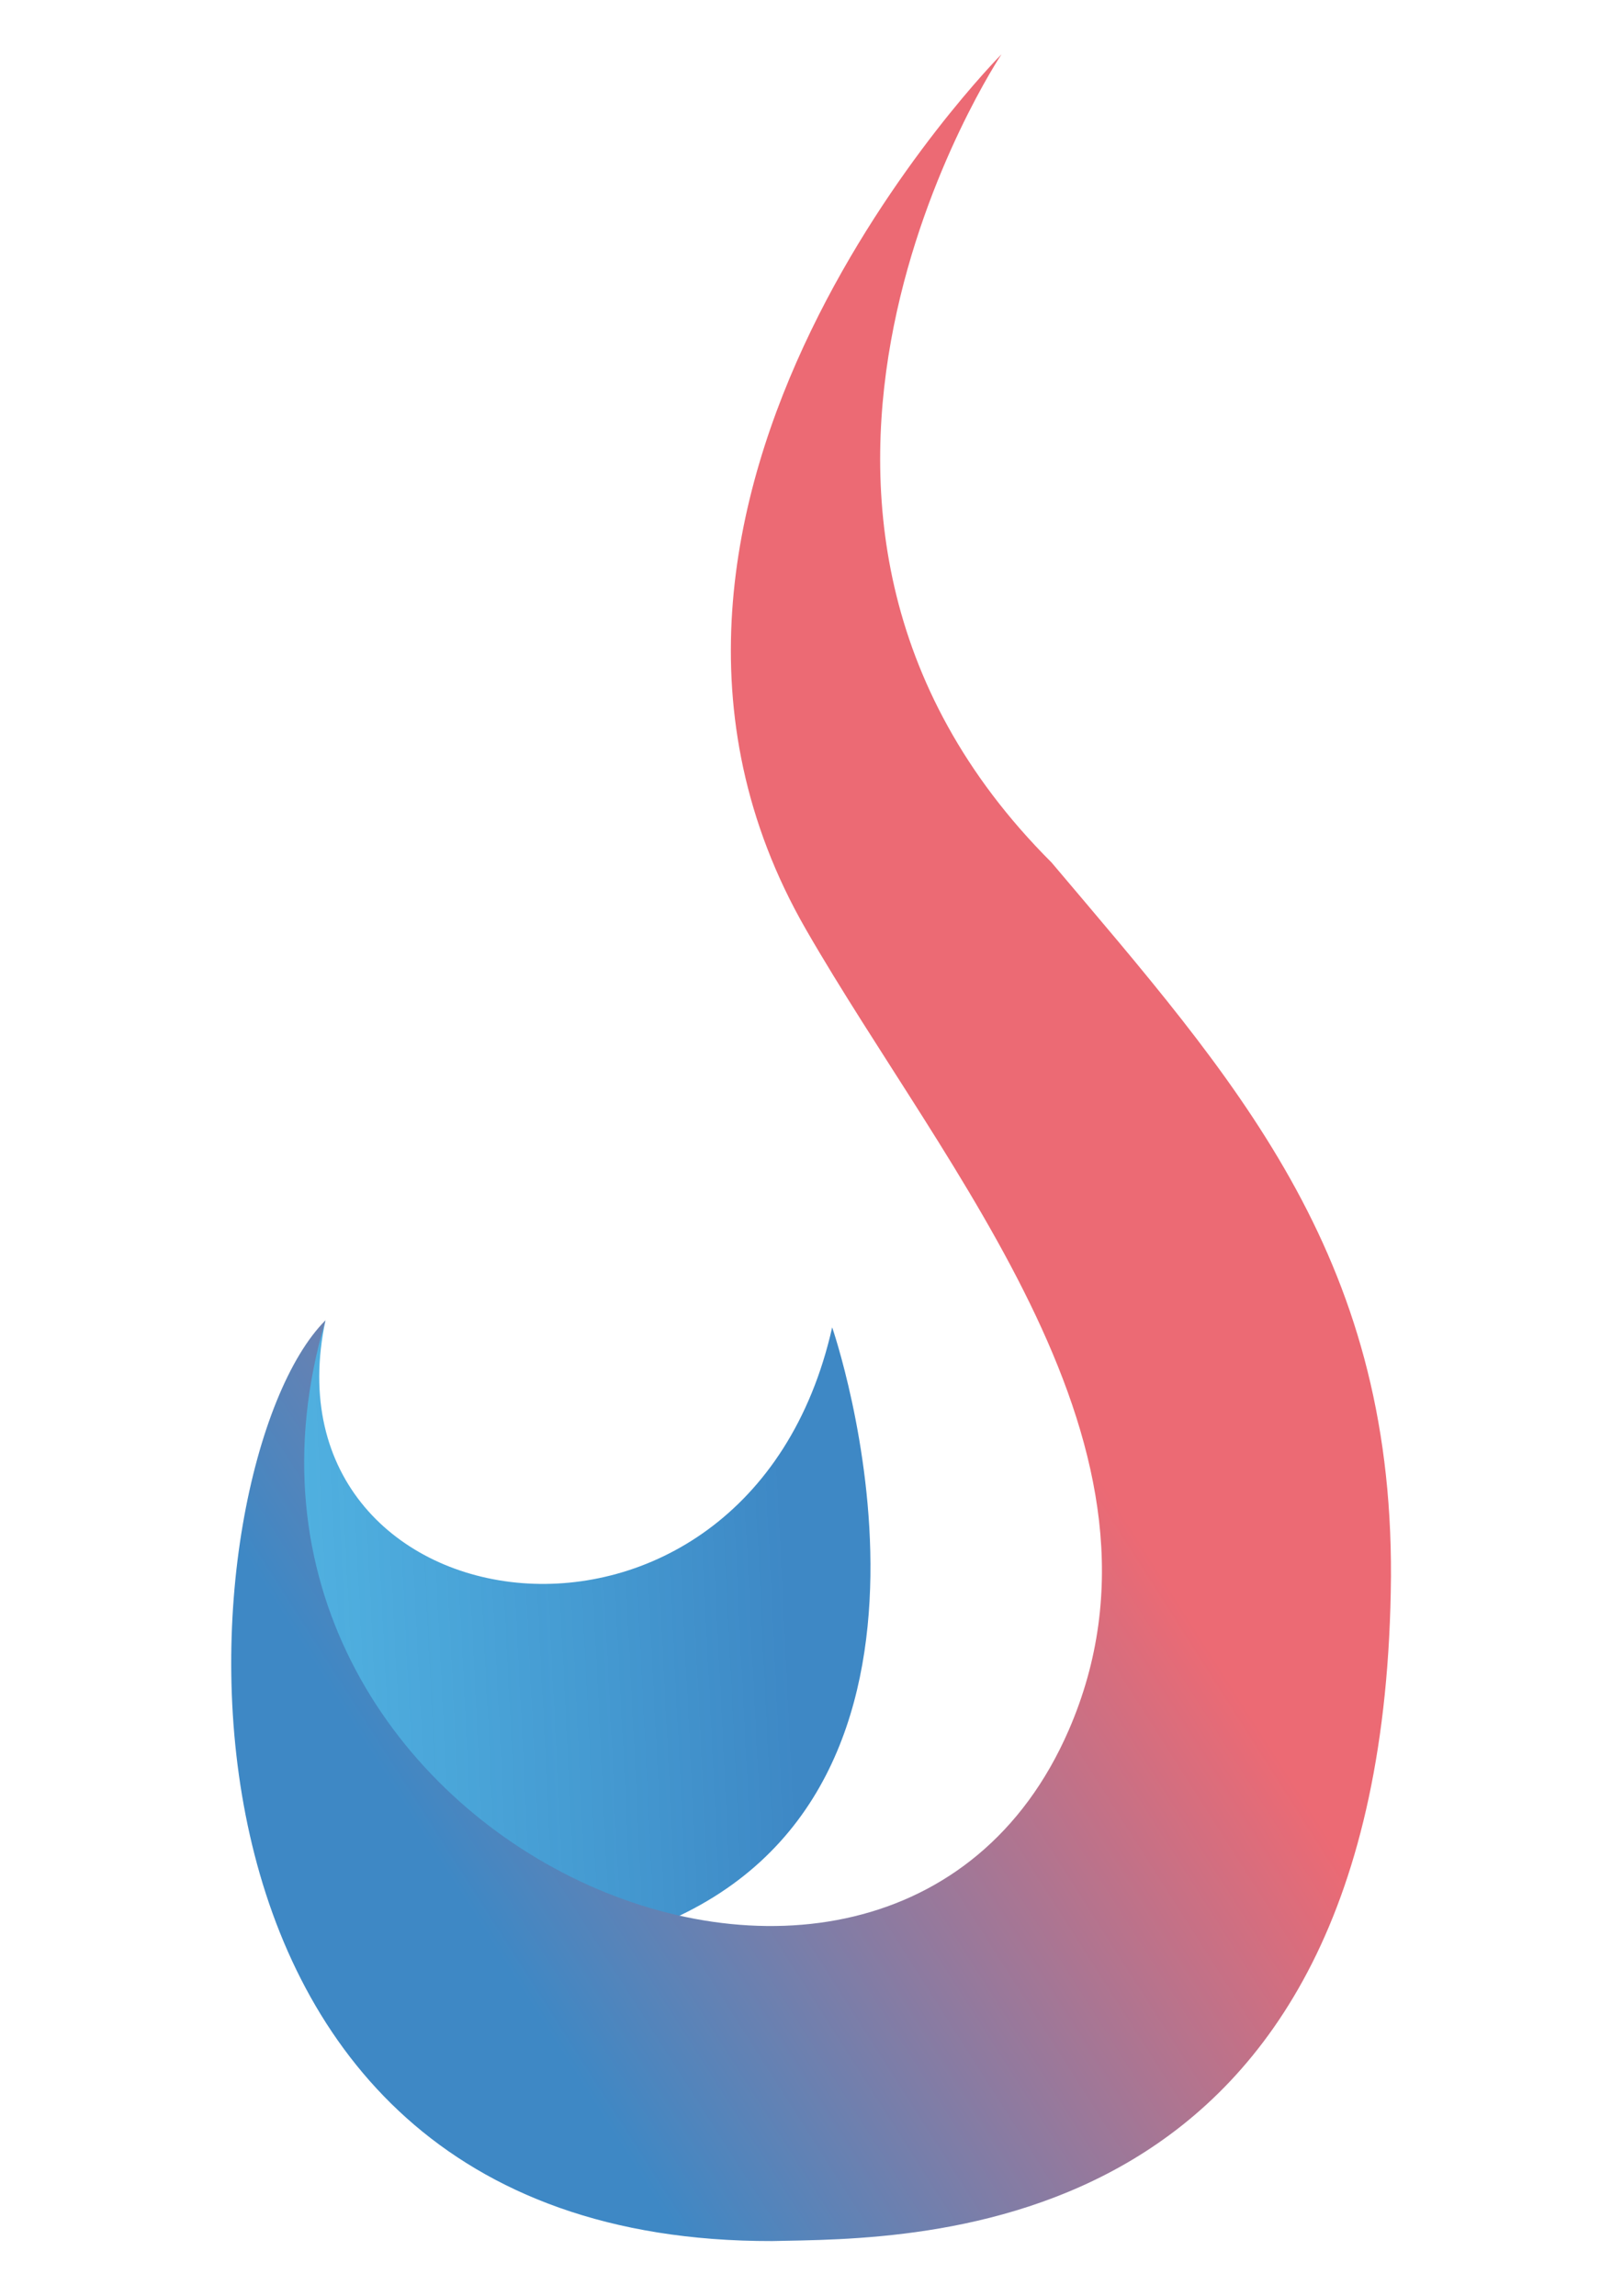 <?xml version="1.0" encoding="UTF-8" standalone="no"?>
<svg
   xmlns:dc="http://purl.org/dc/elements/1.1/"
   xmlns:cc="http://creativecommons.org/ns#"
   xmlns:rdf="http://www.w3.org/1999/02/22-rdf-syntax-ns#"
   xmlns:svg="http://www.w3.org/2000/svg"
   xmlns="http://www.w3.org/2000/svg"
   xmlns:xlink="http://www.w3.org/1999/xlink"
   xmlns:sodipodi="http://sodipodi.sourceforge.net/DTD/sodipodi-0.dtd"
   xmlns:inkscape="http://www.inkscape.org/namespaces/inkscape"
   width="210mm"
   height="297mm"
   viewBox="0 0 210 297"
   version="1.1"
   id="svg8"
   inkscape:version="1.0.1 (3bc2e813f5, 2020-09-07)"
   sodipodi:docname="tincat.svg"
   inkscape:export-filename="C:\Users\Manten\Desktop\becode\Exercises\tincat.png"
   inkscape:export-xdpi="96"
   inkscape:export-ydpi="96">
  <defs
     id="defs2">
    <linearGradient
       inkscape:collect="always"
       id="linearGradient2875">
      <stop
         style="stop-color:#3e88c5;stop-opacity:1;"
         offset="0"
         id="stop2871" />
      <stop
         style="stop-color:#25aae2;stop-opacity:0.761"
         offset="1"
         id="stop2873" />
    </linearGradient>
    <linearGradient
       inkscape:collect="always"
       id="linearGradient2867">
      <stop
         style="stop-color:#3e88c5;stop-opacity:1"
         offset="0"
         id="stop2863" />
      <stop
         style="stop-color:#ec6a74;stop-opacity:1"
         offset="1"
         id="stop2865" />
    </linearGradient>
    <linearGradient
       inkscape:collect="always"
       id="linearGradient2853">
      <stop
         style="stop-color:#666666;stop-opacity:1;"
         offset="0"
         id="stop2849" />
      <stop
         style="stop-color:#666666;stop-opacity:0;"
         offset="1"
         id="stop2851" />
    </linearGradient>
    <linearGradient
       inkscape:collect="always"
       xlink:href="#linearGradient2853"
       id="linearGradient2855"
       x1="63.212"
       y1="87.449"
       x2="136.705"
       y2="87.449"
       gradientUnits="userSpaceOnUse"
       gradientTransform="translate(-143.161,14.306)" />
    <linearGradient
       inkscape:collect="always"
       xlink:href="#linearGradient2867"
       id="linearGradient2869"
       x1="137.76"
       y1="143.207"
       x2="173.948"
       y2="100.349"
       gradientUnits="userSpaceOnUse"
       gradientTransform="translate(0)" />
    <linearGradient
       inkscape:collect="always"
       xlink:href="#linearGradient2875"
       id="linearGradient2877"
       x1="176.676"
       y1="136.775"
       x2="140.198"
       y2="138.484"
       gradientUnits="userSpaceOnUse"
       gradientTransform="matrix(1.148,0,0,1.092,-36.117,-9.216)" />
    <linearGradient
       inkscape:collect="always"
       xlink:href="#linearGradient2867"
       id="linearGradient2886"
       gradientUnits="userSpaceOnUse"
       x1="138.121"
       y1="138.876"
       x2="177.919"
       y2="113.524" />
  </defs>
  <sodipodi:namedview
     id="base"
     pagecolor="#ffffff"
     bordercolor="#666666"
     borderopacity="1.0"
     inkscape:pageopacity="0.0"
     inkscape:pageshadow="2"
     inkscape:zoom="0.7"
     inkscape:cx="467.96829"
     inkscape:cy="613.33442"
     inkscape:document-units="mm"
     inkscape:current-layer="layer1"
     inkscape:document-rotation="0"
     showgrid="false"
     inkscape:window-width="1920"
     inkscape:window-height="1001"
     inkscape:window-x="-9"
     inkscape:window-y="-9"
     inkscape:window-maximized="1" />
  <g
     inkscape:label="Laag 1"
     inkscape:groupmode="layer"
     id="layer1">
    <path
       id="path41"
       style="fill:url(#linearGradient2855);fill-opacity:1;stroke:#000000;stroke-width:0.265;stroke-linecap:butt;stroke-linejoin:miter;stroke-miterlimit:4;stroke-dasharray:none;stroke-opacity:0.628"
       d="m -29.012,32.827 c 0,0 -31.513,21.086 -16.253,47.625 8.693,15.119 24.757,41.199 17.198,58.586 -11.307,26.007 -55.374,6.615 -45.924,-25.324 -8.882,8.882 -12.785,56.958 27.592,56.885 5.008,0.472 42.22,-0.636 39.687,-45.924 M -29.012,32.827 c 0,0 -18.965,23.006 0.256,50.878 9.934,14.406 21.445,29.685 22.044,40.97"
       sodipodi:nodetypes="cssccccsc" />
    <g
       id="g2884"
       transform="translate(-72.571,-34.774)">
      <path
         style="fill:#666666;stroke:#000000;stroke-width:0.265px;stroke-linecap:butt;stroke-linejoin:miter;stroke-opacity:0"
         d="m 26.797,109.367 c 0,0 8.635,26.247 -9.447,33.859 -18.013,7.583 -19.185,-26.677 -19.185,-26.677 3.045,7.959 24.047,14.194 28.632,-7.182 z"
         id="path47"
         sodipodi:nodetypes="cscc" />
    </g>
    <g
       id="g2881"
       transform="matrix(2.094,0,0,2.094,-246.349,-71.912)">
      <path
         style="fill:url(#linearGradient2877);fill-opacity:1;stroke:none;stroke-width:0.296px;stroke-linecap:butt;stroke-linejoin:miter;stroke-opacity:1"
         d="m 169.066,116.346 c 0,0 9.914,28.655 -10.845,36.965 -20.68,8.279 -31.288,-12.548 -20.463,-37.404 -4.122,19.38 26.045,23.775 31.308,0.438 z"
         id="path47-1"
         sodipodi:nodetypes="cscc" />
      <path
         id="path41-9"
         style="fill:url(#linearGradient2886);fill-opacity:1;stroke:none;stroke-width:0.265px;stroke-linecap:butt;stroke-linejoin:miter;stroke-opacity:1"
         d="m 165.35,172.793 c -40.377,0.073 -36.475,-48.003 -27.592,-56.885 -9.449,31.939 34.617,51.331 45.924,25.324 7.56,-17.387 -7.554,-34.369 -16.247,-49.488 -15.26,-26.539 12.095,-54.051 12.095,-54.051 0,0 -18.776,28.109 3.091,49.933 11.301,13.375 21.067,24.083 20.973,44.102 -0.308,41.505 -29.493,40.869 -38.243,41.065 z"
         sodipodi:nodetypes="ccsscccc" />
    </g>
  </g>
</svg>
